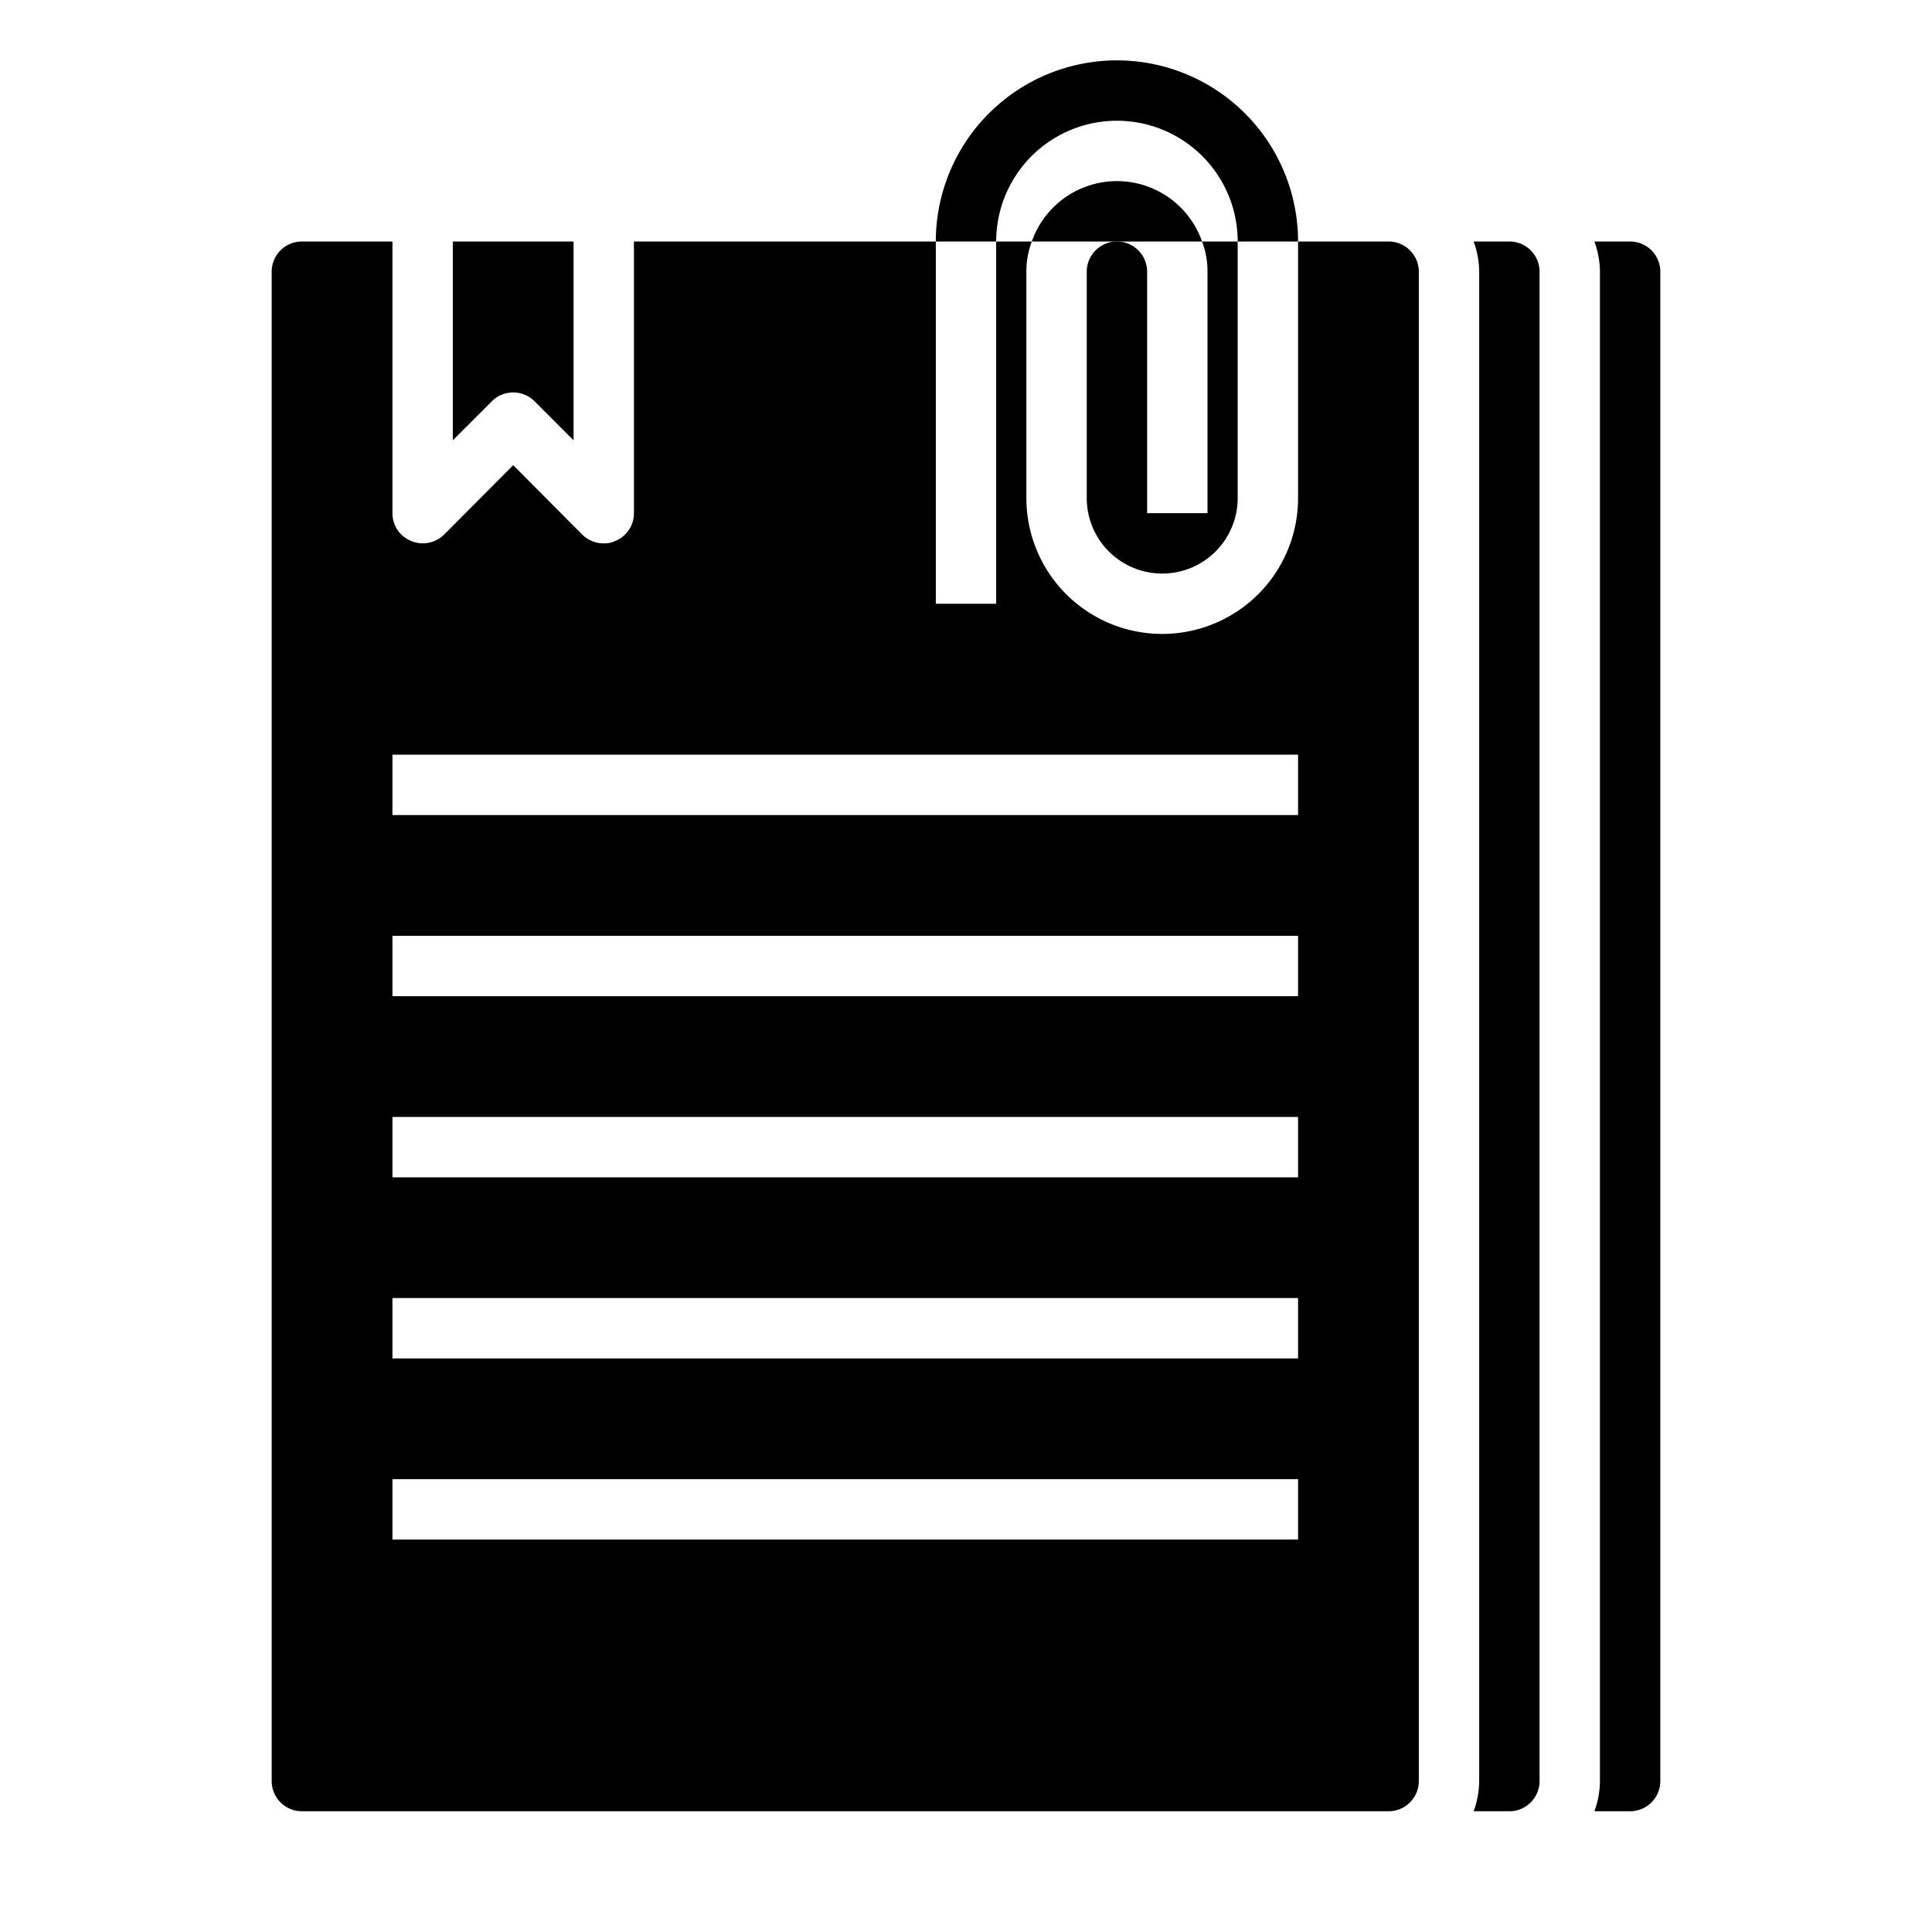 <svg xmlns="http://www.w3.org/2000/svg" viewBox="0 0 64 64" x="0px" y="0px"><g><path d="M39.82,8H34.18a2.988,2.988,0,0,1,5.64,0Z"></path><path d="M43,8H41a4,4,0,0,0-8,0H31A6,6,0,0,1,43,8Z"></path><path d="M41,8v8.5a2.5,2.5,0,0,1-5,0V9a1,1,0,0,1,2,0v8h2V9a2.772,2.772,0,0,0-.18-1Z"></path><path d="M52.816,60H54a1,1,0,0,0,1-1V9a1,1,0,0,0-1-1H52.816A2.966,2.966,0,0,1,53,9V59A2.966,2.966,0,0,1,52.816,60Z"></path><path d="M48.816,60H50a1,1,0,0,0,1-1V9a1,1,0,0,0-1-1H48.816A2.966,2.966,0,0,1,49,9V59A2.966,2.966,0,0,1,48.816,60Z"></path><path d="M16.293,13.293a1,1,0,0,1,1.414,0L19,14.586V8H15v6.586Z"></path><path d="M46,8H43v8.5a4.5,4.5,0,0,1-9,0V9a2.772,2.772,0,0,1,.18-1H33V20H31V8H21v9a.987.987,0,0,1-.62.92A.838.838,0,0,1,20,18a1.007,1.007,0,0,1-.71-.29L17,15.41l-2.29,2.3a1,1,0,0,1-1.09.21A.987.987,0,0,1,13,17V8H10A1,1,0,0,0,9,9V59a1,1,0,0,0,1,1H46a1,1,0,0,0,1-1V9A1,1,0,0,0,46,8ZM43,51H13V49H43Zm0-6H13V43H43Zm0-6H13V37H43Zm0-6H13V31H43Zm0-6H13V25H43Z"></path></g></svg>